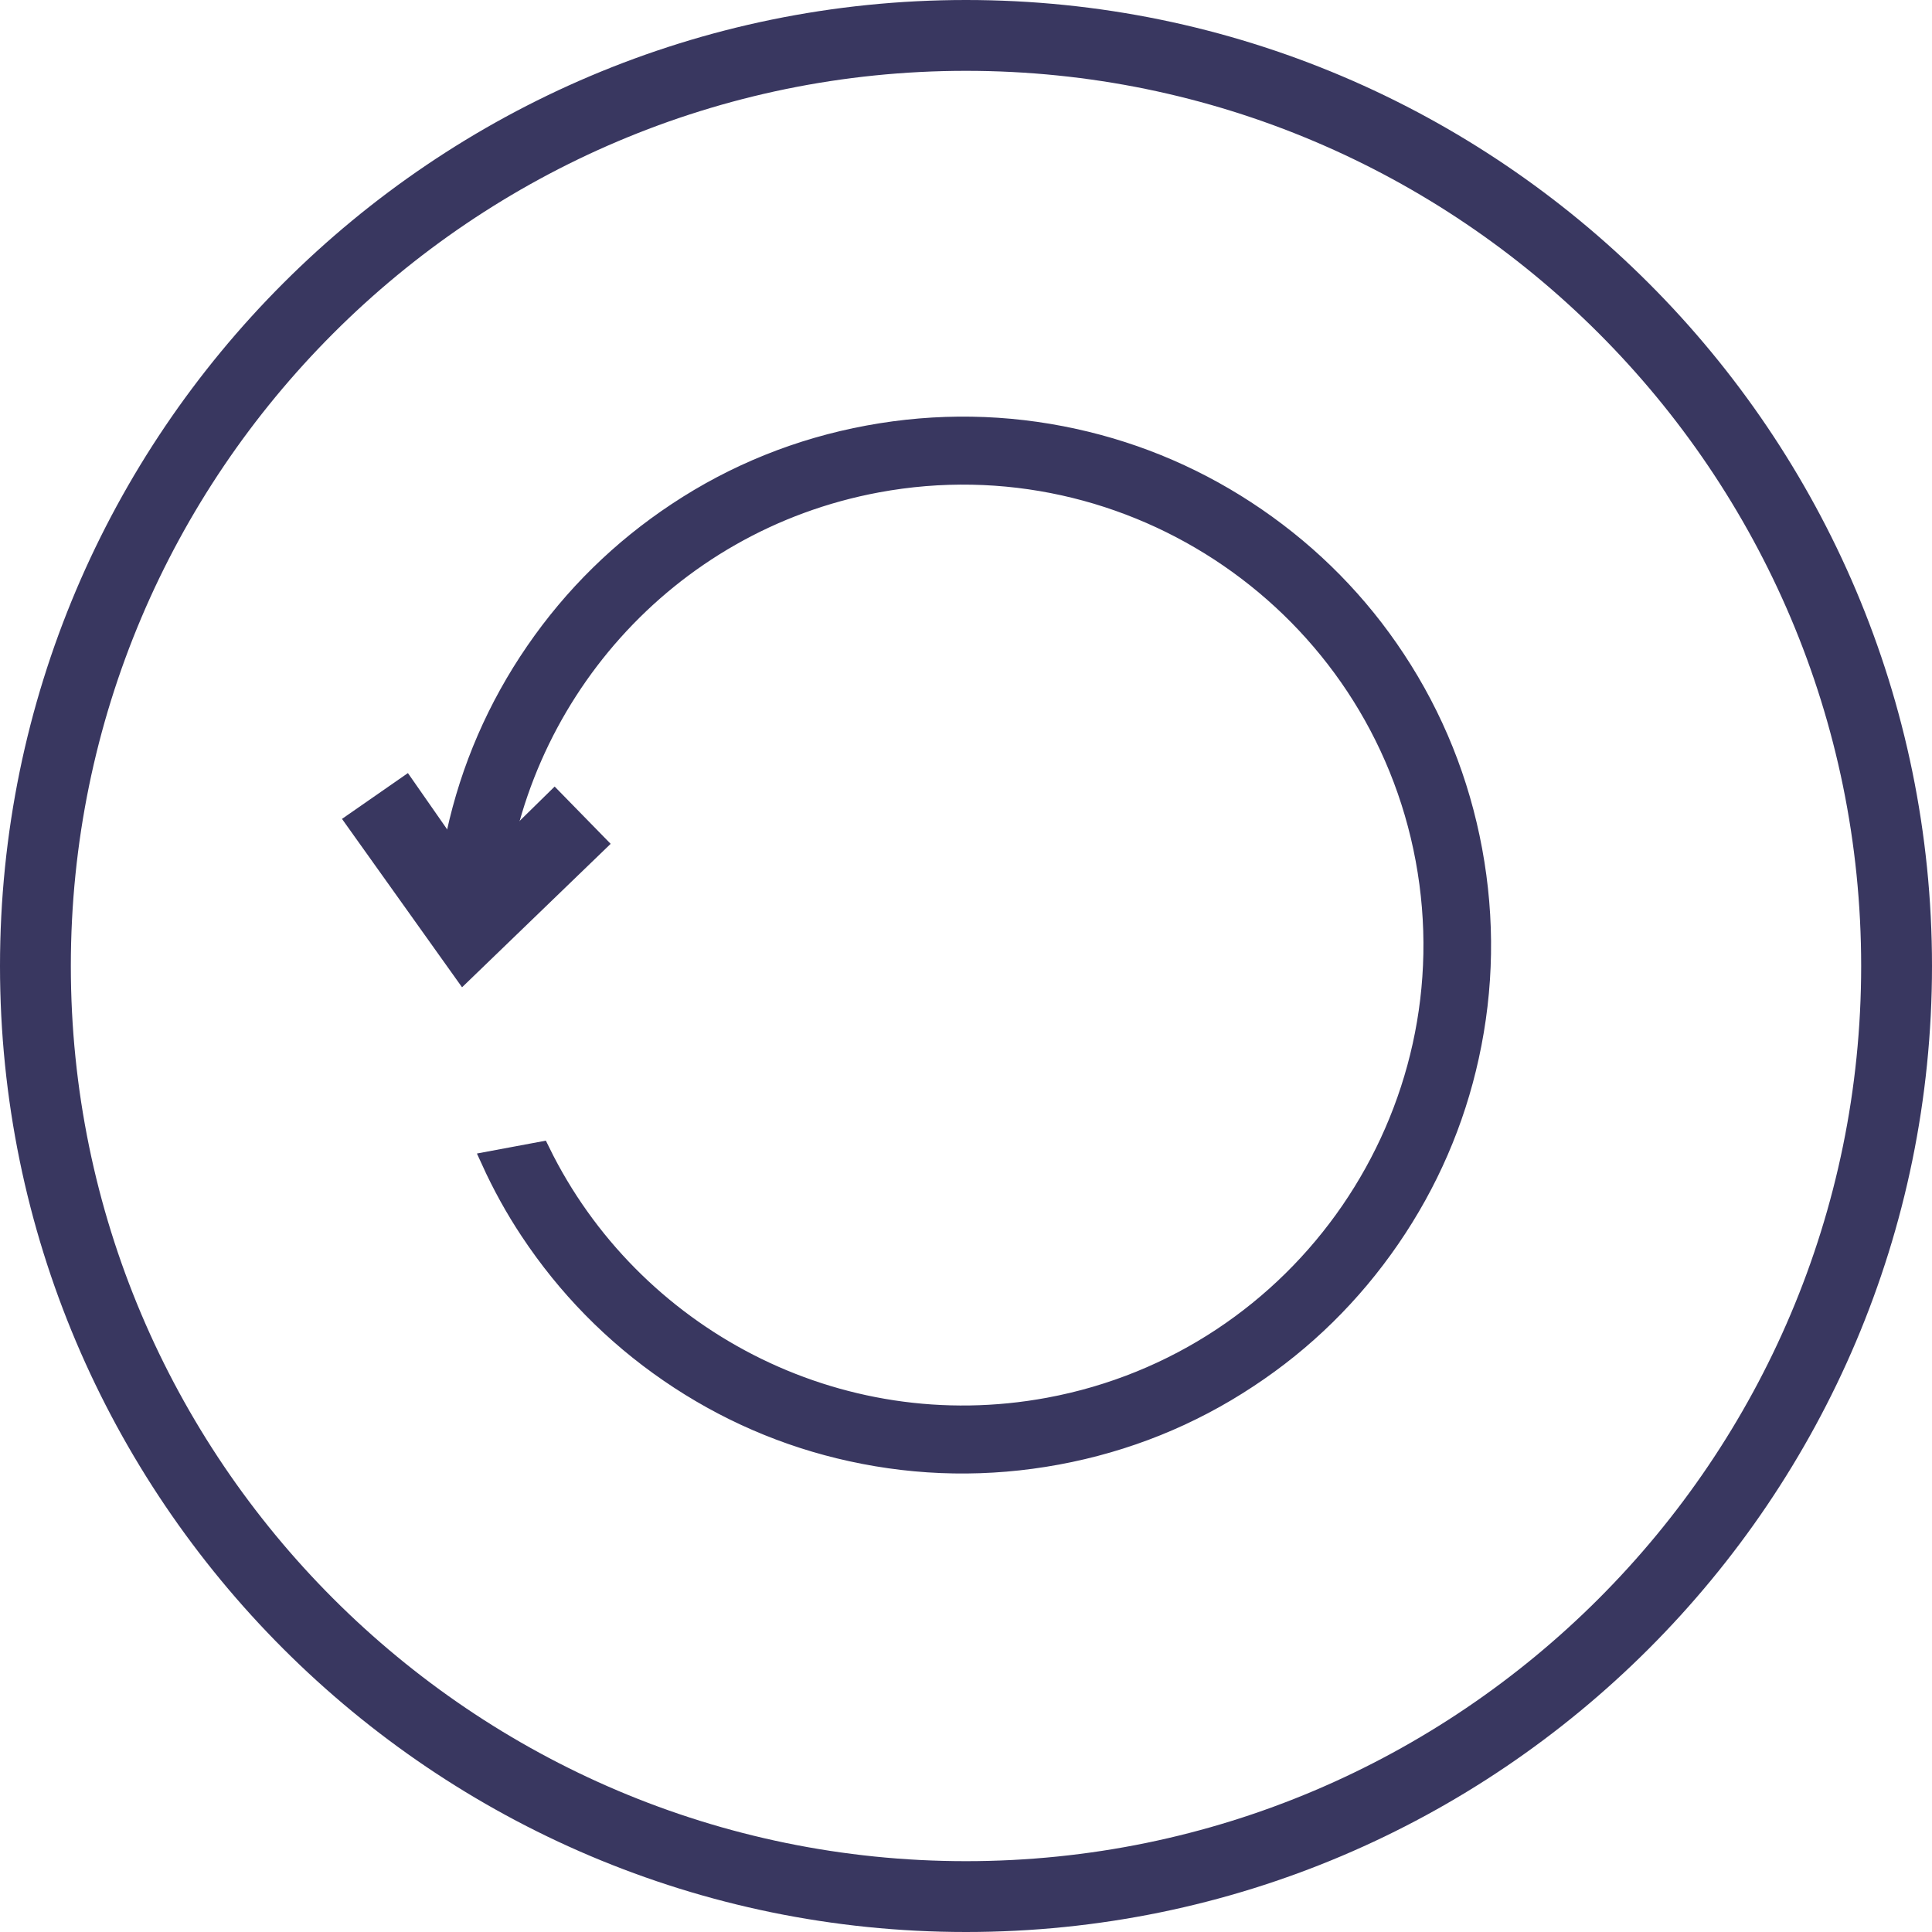 <?xml version="1.0" encoding="utf-8"?>
<!-- Generator: Adobe Illustrator 23.0.6, SVG Export Plug-In . SVG Version: 6.00 Build 0)  -->
<svg version="1.1" id="reload_1_" xmlns="http://www.w3.org/2000/svg" xmlns:xlink="http://www.w3.org/1999/xlink" x="0px" y="0px"
	 viewBox="0 0 100.1 100.1" style="enable-background:new 0 0 100.1 100.1;" xml:space="preserve">
<style type="text/css">
	.st0{fill:#393760;}
	.st1{fill:#393760;stroke:#393760;stroke-miterlimit:10;}
</style>
<g id="circle">
	<path class="st0" d="M50.05,100.1C22.45,100.1,0,77.65,0,50.05S22.45,0,50.05,0s50.05,22.45,50.05,50.05S77.65,100.1,50.05,100.1z
		 M50.05,3.67c-25.58,0-46.38,20.81-46.38,46.38c0,25.58,20.81,46.38,46.38,46.38c25.58,0,46.38-20.81,46.38-46.38
		C96.43,24.47,75.63,3.67,50.05,3.67z"/>
</g>
<g id="reload">
	<path class="st1" d="M72.32,34.16c-1.91-2.9-4.34-5.37-7.22-7.35c-2.88-1.98-6.06-3.36-9.45-4.1c-3.51-0.77-7.1-0.83-10.67-0.17
		c-3.57,0.66-6.9,2-9.9,3.99c-2.9,1.92-5.37,4.34-7.35,7.22c-1.98,2.88-3.36,6.06-4.1,9.45c-0.3,1.36-0.49,2.73-0.57,4.11l2.57-0.48
		c0.94-10.62,8.84-19.77,19.82-21.81c13.2-2.45,25.94,6.3,28.39,19.5s-6.3,25.94-19.5,28.39C43.35,74.95,32.69,69.24,28,59.66
		l-2.57,0.48c0.57,1.25,1.24,2.47,2.01,3.63c1.92,2.9,4.34,5.37,7.22,7.35c2.88,1.98,6.06,3.36,9.45,4.1
		c3.51,0.77,7.1,0.83,10.67,0.17c3.57-0.66,6.9-2,9.9-3.99c2.9-1.91,5.37-4.34,7.35-7.22c1.98-2.88,3.36-6.06,4.1-9.45
		c0.77-3.51,0.83-7.1,0.17-10.67C75.64,40.49,74.3,37.16,72.32,34.16z"/>
	<polygon class="st1" points="30.93,43.71 28.73,41.46 24.44,45.67 21.01,40.75 18.42,42.55 24.01,50.39 	"/>
</g>
</svg>
